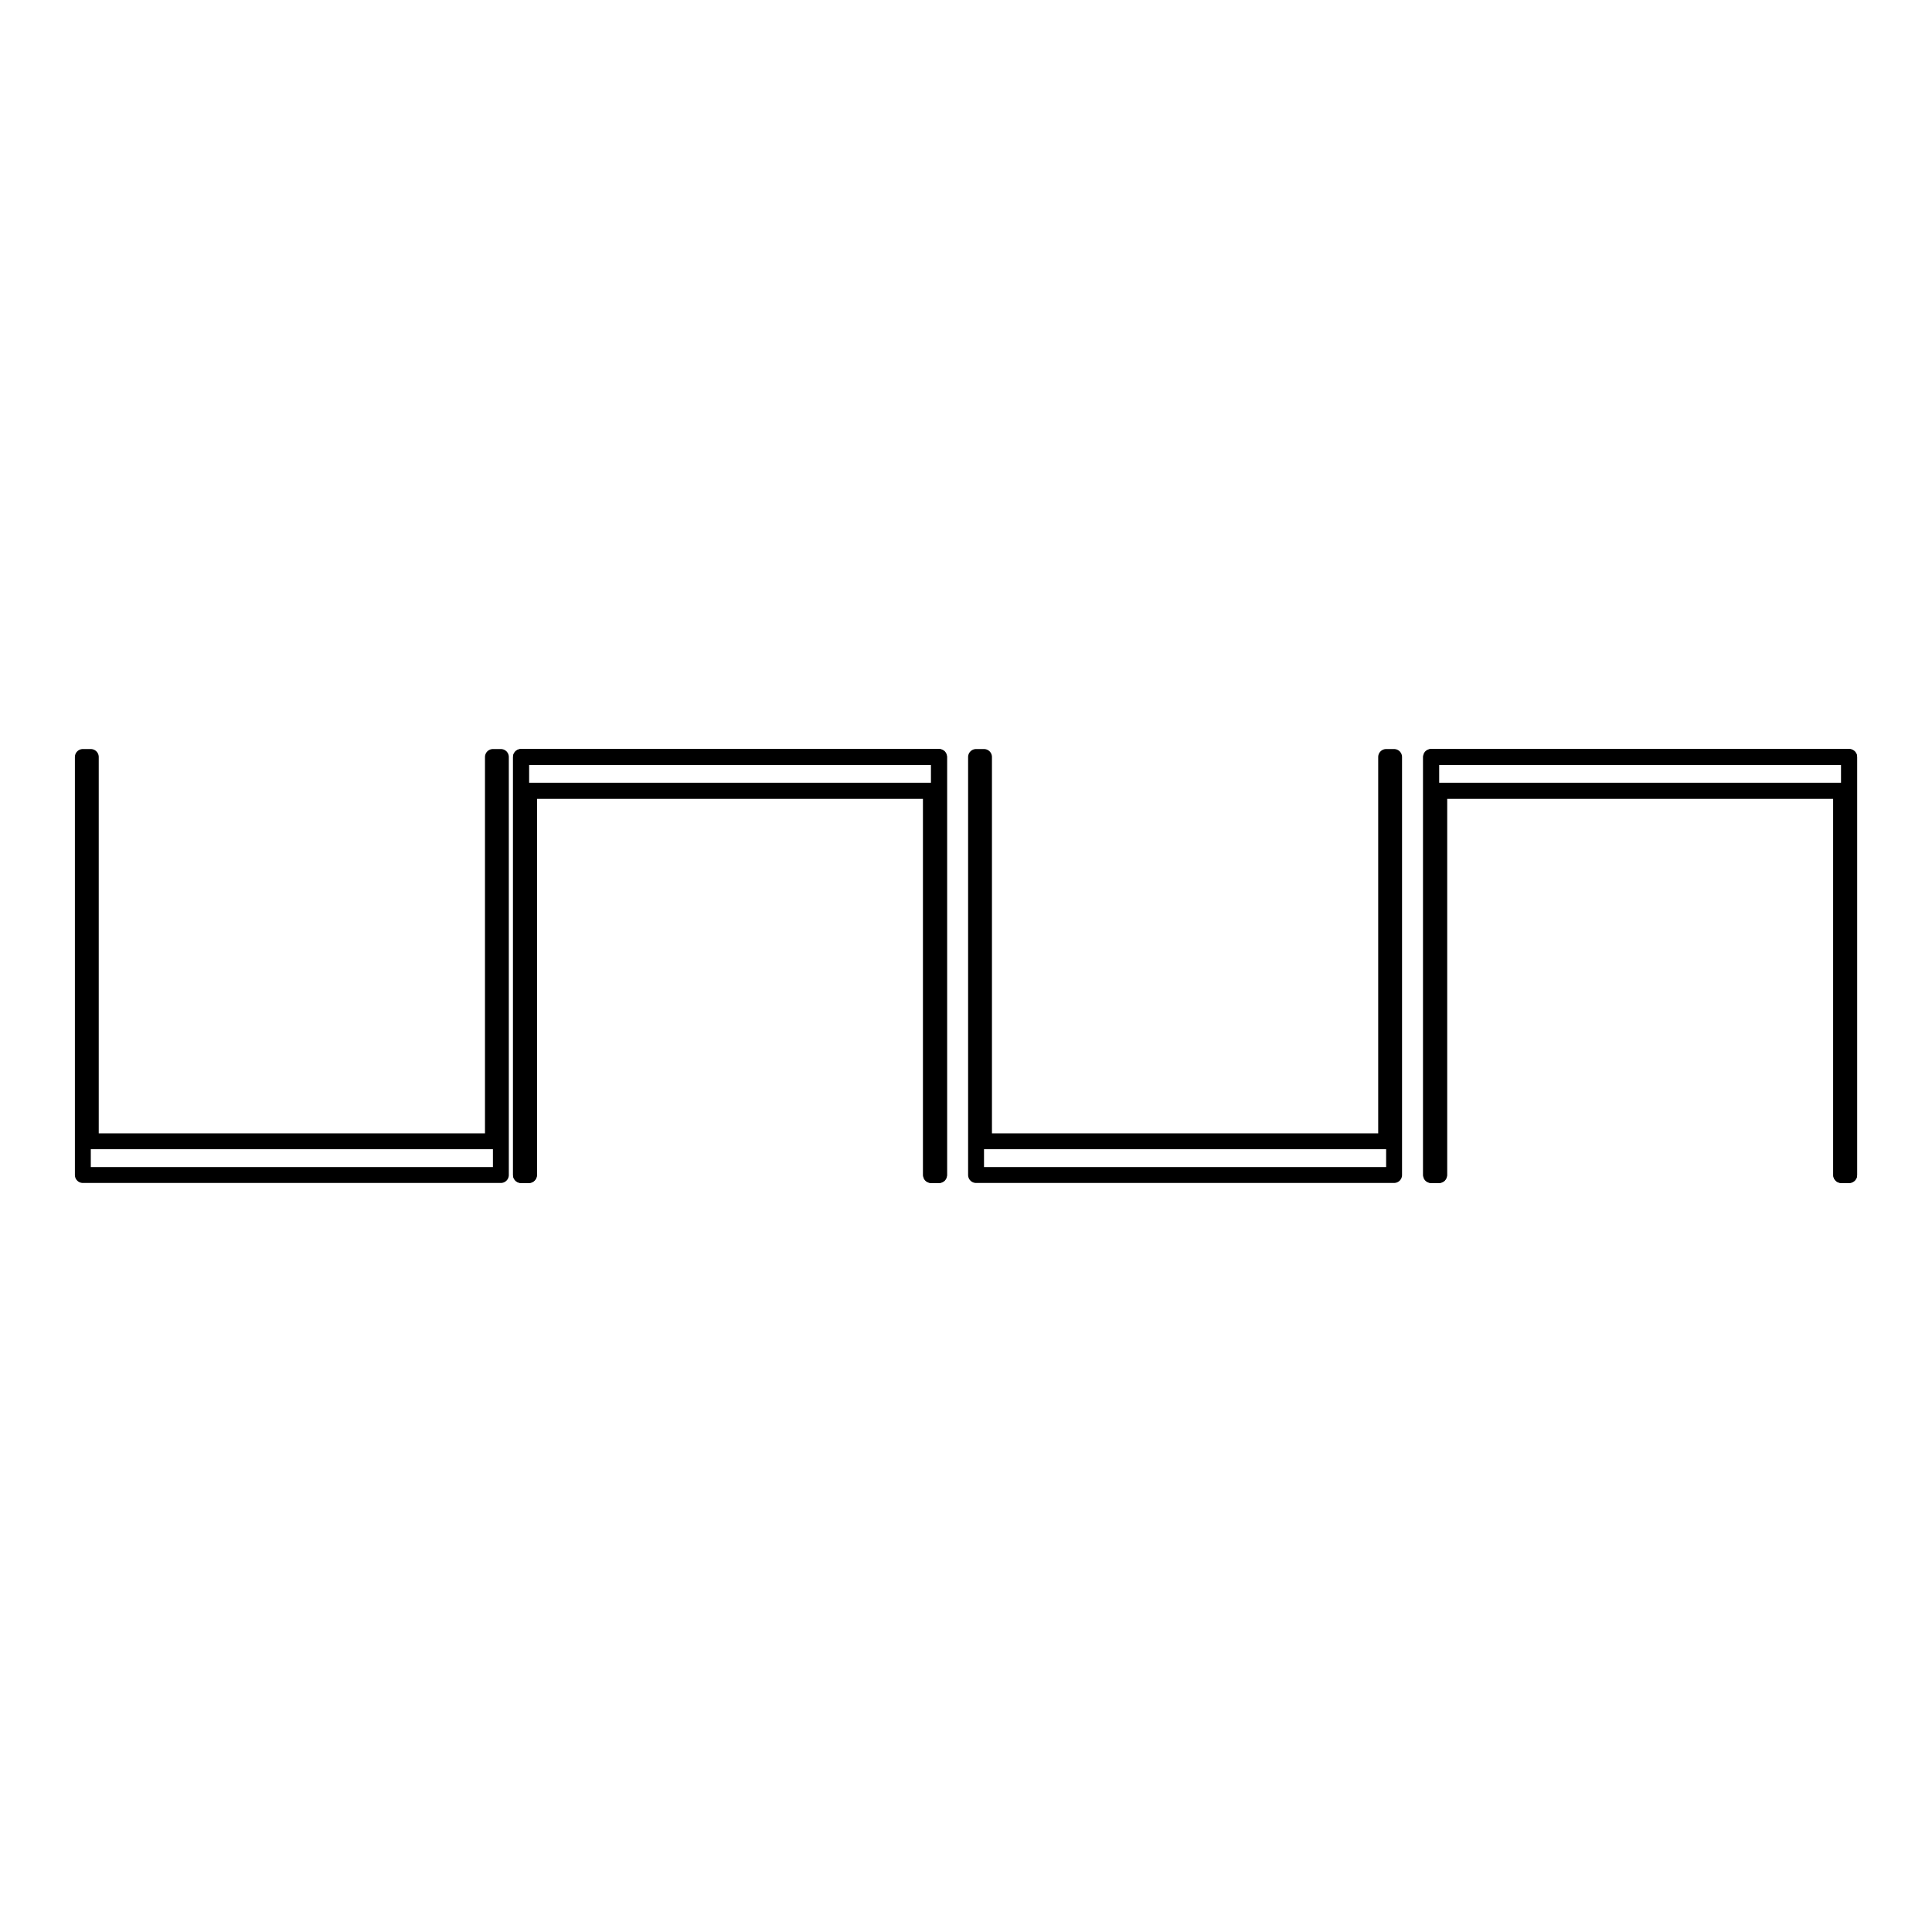 <?xml version="1.0" encoding="UTF-8" standalone="no"?>
<!DOCTYPE svg PUBLIC "-//W3C//DTD SVG 1.1//EN" "http://www.w3.org/Graphics/SVG/1.1/DTD/svg11.dtd">
<svg xmlns:xl="http://www.w3.org/1999/xlink" xmlns:dc="http://purl.org/dc/elements/1.1/" version="1.1" xmlns="http://www.w3.org/2000/svg" viewBox="0 0 850.394 850.394" width="850.394" height="850.394">
  <defs/>
  <g id="digital" stroke-dasharray="none" stroke="none" stroke-opacity="1" fill="none" fill-opacity="1">
    <title>digital</title>
    <g id="digital: Layer 1">
      <title>Layer 1</title>
      <g id="Graphic_14">
        <path d="M 409.828 517.197 L 413.321 517.197 L 413.321 333.197 L 229.321 333.197 L 229.321 517.197 L 232.815 517.197 L 232.815 348.051 L 409.828 348.051 Z" stroke="black" stroke-linecap="round" stroke-linejoin="round" stroke-width="7"/>
      </g>
      <g id="Graphic_15">
        <path d="M 433.119 333.197 L 429.625 333.197 L 429.625 517.197 L 613.625 517.197 L 613.625 333.197 L 610.131 333.197 L 610.131 502.343 L 433.119 502.343 Z" stroke="black" stroke-linecap="round" stroke-linejoin="round" stroke-width="7"/>
      </g>
      <g id="Graphic_16">
        <path d="M 409.828 517.197 L 413.321 517.197 L 413.321 333.197 L 229.321 333.197 L 229.321 517.197 L 232.815 517.197 L 232.815 348.051 L 409.828 348.051 Z" stroke="black" stroke-linecap="round" stroke-linejoin="round" stroke-width="7"/>
      </g>
      <g id="Graphic_17">
        <path d="M 39.959 333.197 L 36.465 333.197 L 36.465 517.197 L 220.465 517.197 L 220.465 333.197 L 216.971 333.197 L 216.971 502.343 L 39.959 502.343 Z" stroke="black" stroke-linecap="round" stroke-linejoin="round" stroke-width="7"/>
      </g>
      <g id="Graphic_18">
        <path d="M 810.435 517.197 L 813.929 517.197 L 813.929 333.197 L 629.929 333.197 L 629.929 517.197 L 633.423 517.197 L 633.423 348.051 L 810.435 348.051 Z" stroke="black" stroke-linecap="round" stroke-linejoin="round" stroke-width="7"/>
      </g>
      <g id="Graphic_19">
        <path d="M 810.435 517.197 L 813.929 517.197 L 813.929 333.197 L 629.929 333.197 L 629.929 517.197 L 633.423 517.197 L 633.423 348.051 L 810.435 348.051 Z" stroke="black" stroke-linecap="round" stroke-linejoin="round" stroke-width="7"/>
      </g>
    </g>
  </g>
</svg>
